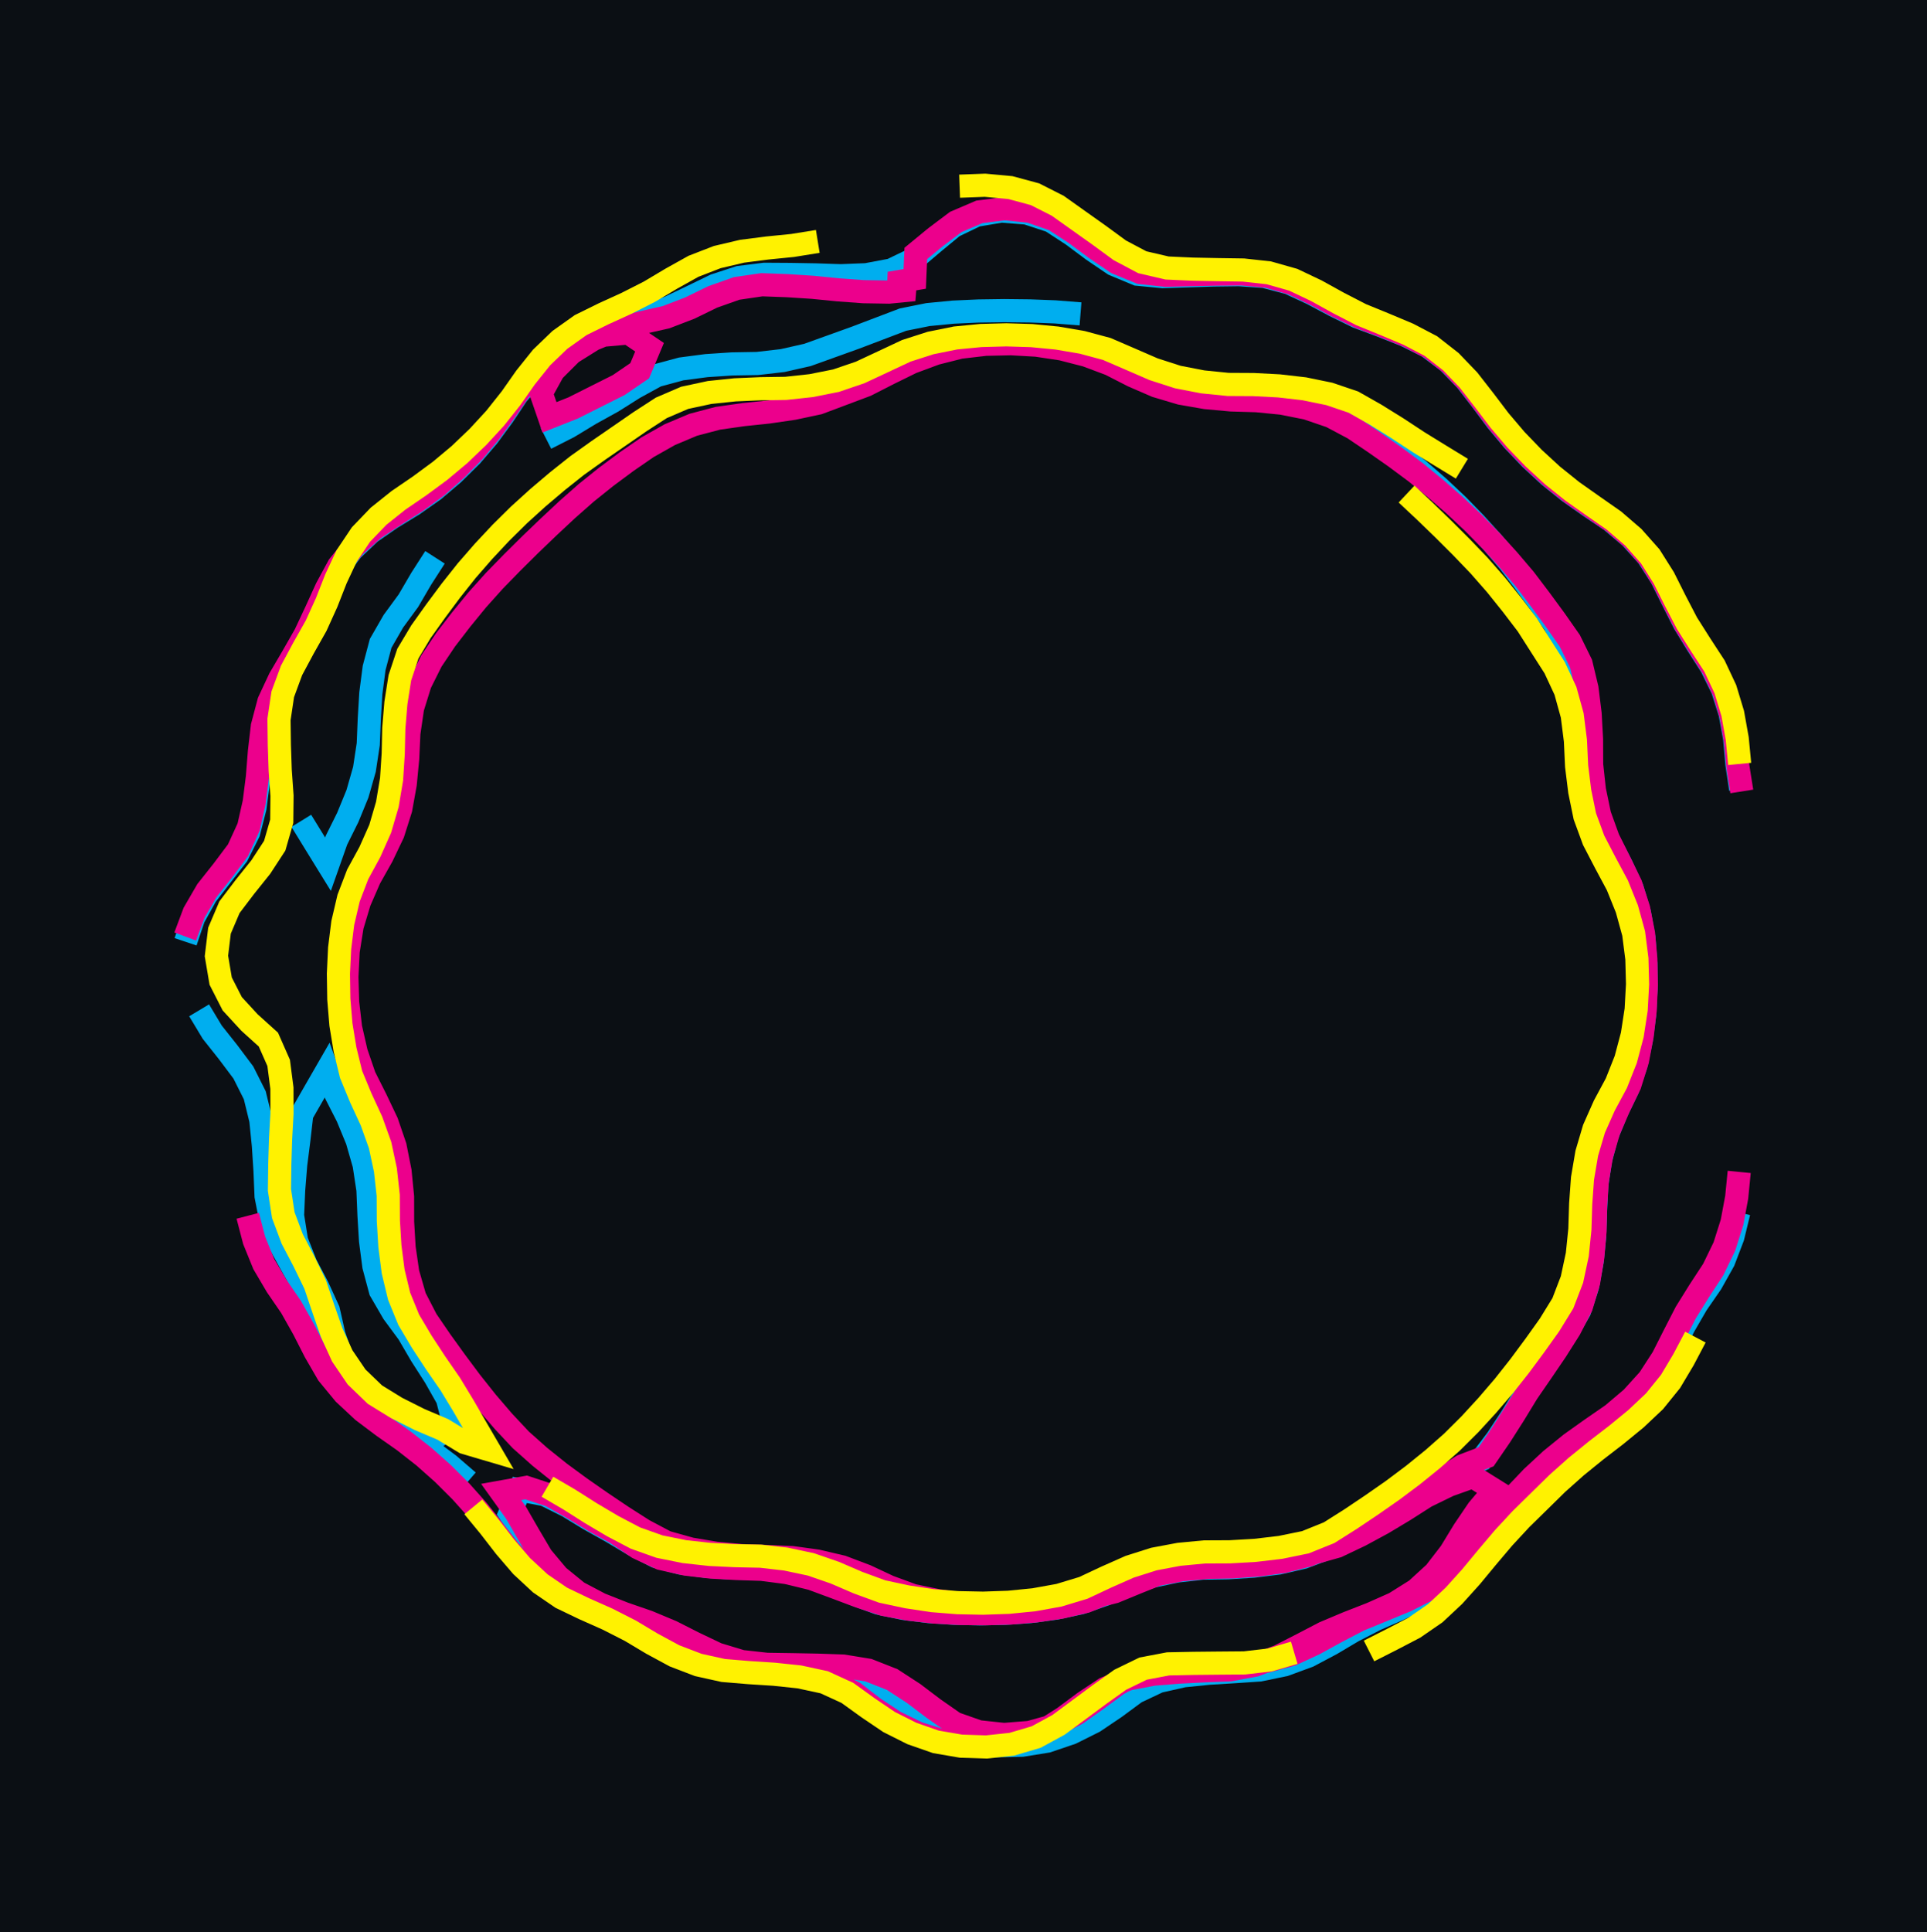 <svg xmlns="http://www.w3.org/2000/svg" viewBox="168.392 106.738 83.237 83.446" width="83.237" height="83.446" shape-rendering="geometricPrecision"><rect x="168.392" y="106.738" width="83.237" height="83.446" fill="#0b0f14"/><path d="M 243.578 140.816 L 243.416 139.728 L 243.319 138.633 L 243.123 137.550 L 242.792 136.501 L 242.307 135.514 L 241.714 134.587 L 241.140 133.649 L 240.644 132.667 L 240.154 131.683 L 239.561 130.756 L 238.824 129.939 L 237.984 129.229 L 237.071 128.615 L 236.171 127.983 L 235.313 127.294 L 234.506 126.547 L 233.747 125.750 L 233.043 124.906 L 232.386 124.023 L 231.713 123.153 L 230.945 122.365 L 230.067 121.702 L 229.082 121.213 L 228.060 120.808 L 227.029 120.424 L 226.041 119.939 L 225.071 119.422 L 224.073 118.959 L 223.009 118.679 L 221.912 118.601 L 220.812 118.615 L 219.713 118.650 L 218.613 118.685 L 217.518 118.580 L 216.502 118.157 L 215.592 117.540 L 214.710 116.883 L 213.788 116.283 L 212.743 115.939 L 211.646 115.852 L 210.562 116.035 L 209.571 116.512 L 208.722 117.212 L 207.883 117.923 L 206.892 118.400 L 205.810 118.603 L 204.711 118.646 L 203.612 118.610 L 202.512 118.591 L 201.412 118.584 L 200.321 118.721 L 199.275 119.062 L 198.285 119.543 L 197.293 120.018 L 196.258 120.389 L 195.210 120.725 L 194.189 121.133 L 193.231 121.674 L 192.273 122.215 L 191.443 122.936 L 190.736 123.779 L 190.125 124.694 L 189.473 125.580 L 188.757 126.415 L 187.975 127.188 L 187.137 127.901 L 186.237 128.534 L 185.299 129.108 L 184.395 129.734 L 183.596 130.490 L 182.935 131.370 L 182.432 132.348 L 181.984 133.353 L 181.512 134.346 L 180.962 135.299 L 180.416 136.254 L 179.982 137.264 L 179.734 138.336 L 179.639 139.432 L 179.549 140.528 L 179.407 141.619 L 179.135 142.685 L 178.642 143.668 L 177.965 144.535 L 177.293 145.407 L 176.759 146.368 L 176.408 147.411 M 191.975 125.673 L 192.955 125.175 L 193.897 124.605 L 194.859 124.073 L 195.789 123.486 L 196.754 122.958 L 197.816 122.671 L 198.907 122.528 L 200.004 122.455 L 201.104 122.436 L 202.197 122.310 L 203.270 122.067 L 204.305 121.695 L 205.340 121.323 L 206.368 120.932 L 207.397 120.541 L 208.475 120.324 L 209.570 120.218 L 210.669 120.168 L 211.769 120.153 L 212.869 120.165 L 213.968 120.207 L 215.064 120.294 M 181.407 142.187 L 181.983 143.124 L 182.560 144.060 L 182.926 143.023 L 183.415 142.038 L 183.832 141.020 L 184.134 139.962 L 184.299 138.875 L 184.344 137.776 L 184.410 136.678 L 184.552 135.587 L 184.834 134.523 L 185.382 133.570 L 186.032 132.683 L 186.587 131.733 L 187.182 130.807 M 215.597 122.005 L 216.581 122.496 L 217.603 122.903 L 218.669 123.175 L 219.757 123.336 L 220.855 123.397 L 221.955 123.423 L 223.052 123.509 L 224.140 123.667 L 225.195 123.979 L 226.162 124.504 L 227.078 125.113 L 227.981 125.741 L 228.868 126.391 L 229.724 127.082 L 230.555 127.803 L 231.356 128.557 L 232.123 129.345 L 232.862 130.160 L 233.574 130.998 L 234.240 131.874 L 234.892 132.760 L 235.525 133.659 L 236.010 134.647 L 236.323 135.702 L 236.496 136.788 L 236.570 137.885 L 236.623 138.984 L 236.770 140.074 L 237.021 141.145 L 237.426 142.168 L 237.931 143.145 L 238.436 144.122 L 238.895 145.122 L 239.209 146.176 L 239.401 147.259 L 239.485 148.356 L 239.493 149.456 L 239.432 150.554 L 239.287 151.645 L 239.061 152.721 L 238.702 153.761 L 238.224 154.752 L 237.808 155.770 L 237.528 156.834 L 237.364 157.922 L 237.313 159.020 L 237.274 160.120 L 237.165 161.214 L 236.965 162.296 L 236.623 163.342 L 236.073 164.294 L 235.476 165.218 L 234.852 166.124 L 234.239 167.037 L 233.659 167.972 L 233.055 168.891 L 232.392 169.769 L 231.388 170.218 L 230.447 170.787 L 229.487 171.325 L 228.555 171.909 L 227.632 172.508 L 226.693 173.080 L 225.725 173.603 L 224.697 173.994 L 223.625 174.241 L 222.533 174.377 L 221.435 174.446 L 220.336 174.463 L 219.242 174.585 L 218.166 174.813 L 217.125 175.169 L 216.113 175.599 L 215.074 175.960 L 213.998 176.189 L 212.908 176.336 L 211.810 176.412 L 210.711 176.434 L 209.611 176.411 L 208.513 176.338 L 207.422 176.201 L 206.345 175.975 L 205.314 175.593 L 204.290 175.190 L 203.252 174.827 L 202.177 174.592 L 201.084 174.471 L 199.984 174.456 L 198.886 174.383 L 197.796 174.241 L 196.732 173.960 L 195.755 173.454 L 194.811 172.890 L 193.850 172.354 L 192.911 171.782 L 191.927 171.290 L 190.847 171.083 L 190.418 172.096 L 191.025 173.013 L 191.600 173.950 L 192.298 174.801 L 193.132 175.518 L 194.082 176.073 L 195.092 176.509 L 196.116 176.910 L 197.119 177.362 L 198.091 177.877 L 199.074 178.369 L 200.117 178.721 L 201.203 178.895 L 202.302 178.937 L 203.400 179.003 L 204.496 179.104 L 205.568 179.348 L 206.566 179.810 L 207.469 180.438 L 208.352 181.094 L 209.303 181.648 L 210.348 181.993 L 211.439 182.130 L 212.539 182.109 L 213.625 181.934 L 214.667 181.581 L 215.651 181.090 L 216.563 180.475 L 217.448 179.822 L 218.442 179.352 L 219.516 179.110 L 220.610 178.999 L 221.708 178.932 L 222.805 178.858 L 223.882 178.635 L 224.915 178.255 L 225.887 177.740 L 226.833 177.179 L 227.811 176.676 L 228.818 176.232 L 229.812 175.762 L 230.730 175.156 L 231.545 174.417 L 232.267 173.587 L 232.940 172.717 L 233.634 171.863 L 234.374 171.049 L 235.159 170.279 L 235.988 169.556 L 236.859 168.884 L 237.760 168.254 L 238.631 167.581 L 239.421 166.816 L 240.100 165.950 L 240.632 164.988 L 241.134 164.009 L 241.686 163.057 L 242.311 162.152 L 242.848 161.192 L 243.240 160.164 L 243.500 159.095 M 176.993 150.370 L 177.559 151.313 L 178.243 152.175 L 178.903 153.054 L 179.397 154.038 L 179.658 155.106 L 179.769 156.201 L 179.840 157.298 L 179.886 158.397 L 180.098 159.477 L 180.504 160.499 L 181.034 161.463 L 181.572 162.422 L 182.028 163.424 L 182.456 164.437 L 182.938 165.425 L 183.569 166.326 L 184.351 167.100 L 185.250 167.734 L 186.203 168.283 L 187.123 168.886 L 187.993 168.213 L 187.720 167.147 L 187.178 166.190 L 186.584 165.264 L 186.029 164.314 L 185.376 163.429 L 184.824 162.478 L 184.540 161.415 L 184.398 160.324 L 184.331 159.226 L 184.286 158.127 L 184.121 157.039 L 183.818 155.982 L 183.399 154.965 L 182.899 153.985 L 182.525 152.951 L 181.976 153.904 L 181.428 154.858 L 181.302 155.950 L 181.164 157.042 L 181.076 158.138 L 181.029 159.237 L 181.202 160.323 L 181.604 161.347 L 182.117 162.320 L 182.574 163.321 L 182.819 164.394 L 183.174 165.435 L 183.650 166.426 L 184.301 167.313 L 185.096 168.073 L 185.983 168.723 L 186.899 169.333 L 187.781 169.990 L 188.614 170.709" fill="none" stroke="#00AEEF" stroke-width="1" vector-effect="non-scaling-stroke"/><path d="M 243.629 140.917 L 243.457 139.830 L 243.353 138.735 L 243.168 137.651 L 242.853 136.597 L 242.385 135.601 L 241.793 134.674 L 241.209 133.742 L 240.706 132.764 L 240.218 131.778 L 239.641 130.841 L 238.918 130.013 L 238.087 129.292 L 237.180 128.669 L 236.277 128.042 L 235.415 127.358 L 234.603 126.616 L 233.838 125.826 L 233.127 124.986 L 232.465 124.108 L 231.797 123.234 L 231.040 122.436 L 230.174 121.757 L 229.198 121.249 L 228.179 120.835 L 227.150 120.448 L 226.160 119.969 L 225.191 119.448 L 224.198 118.975 L 223.140 118.673 L 222.045 118.569 L 220.945 118.577 L 219.845 118.599 L 218.745 118.627 L 217.652 118.510 L 216.634 118.092 L 215.722 117.477 L 214.839 116.821 L 213.916 116.223 L 212.876 115.863 L 211.782 115.751 L 210.691 115.890 L 209.680 116.323 L 208.801 116.985 L 207.951 117.683 L 207.904 118.782 L 206.820 118.968 L 207.884 119.246 L 206.789 119.353 L 205.689 119.335 L 204.592 119.255 L 203.498 119.146 L 202.400 119.075 L 201.301 119.035 L 200.212 119.195 L 199.175 119.562 L 198.187 120.044 L 197.160 120.438 L 196.086 120.680 L 195.027 120.976 L 194.011 121.397 L 193.078 121.980 L 192.299 122.757 L 191.769 123.721 L 192.127 124.761 L 193.150 124.356 L 194.133 123.862 L 195.116 123.369 L 196.024 122.749 L 196.449 121.734 L 195.538 121.117 L 194.442 121.215 L 193.402 121.573 L 192.423 122.075 L 191.570 122.769 L 190.839 123.591 L 190.214 124.497 L 189.568 125.387 L 188.863 126.231 L 188.091 127.015 L 187.266 127.743 L 186.379 128.393 L 185.449 128.980 L 184.531 129.587 L 183.711 130.320 L 183.021 131.176 L 182.497 132.144 L 182.041 133.145 L 181.574 134.141 L 181.029 135.096 L 180.473 136.045 L 180.007 137.042 L 179.725 138.105 L 179.598 139.198 L 179.511 140.294 L 179.373 141.385 L 179.131 142.459 L 178.673 143.459 L 178.013 144.338 L 177.330 145.201 L 176.778 146.152 L 176.392 147.182 M 179.094 159.244 L 179.372 160.309 L 179.786 161.328 L 180.344 162.276 L 180.966 163.183 L 181.506 164.142 L 182.005 165.122 L 182.556 166.074 L 183.256 166.923 L 184.060 167.673 L 184.939 168.335 L 185.839 168.967 L 186.705 169.646 L 187.527 170.376 L 188.306 171.153 L 189.038 171.974 L 189.725 172.833 L 190.401 173.701 L 191.135 174.520 L 191.965 175.242 L 192.900 175.821 L 193.899 176.282 L 194.906 176.726 L 195.877 177.241 L 196.825 177.800 L 197.806 178.297 L 198.847 178.652 L 199.929 178.851 L 201.028 178.897 L 202.126 178.963 L 203.221 179.072 L 204.288 179.337 L 205.270 179.833 L 206.141 180.505 L 207.059 181.110 L 208.049 181.591 L 209.098 181.922 L 210.187 182.075 L 211.287 182.075 L 212.374 181.903 L 213.401 181.510 L 214.331 180.922 L 215.214 180.266 L 216.129 179.656 L 217.148 179.242 L 218.229 179.038 L 219.326 178.951 L 220.424 178.894 L 221.523 178.852 L 222.605 178.651 L 223.635 178.265 L 224.614 177.765 L 225.590 177.256 L 226.603 176.829 L 227.628 176.429 L 228.633 175.982 L 229.565 175.397 L 230.376 174.654 L 231.047 173.783 L 231.619 172.843 L 232.236 171.932 L 232.946 171.092 L 232.012 170.510 L 230.976 170.880 L 229.987 171.362 L 229.060 171.954 L 228.116 172.520 L 227.149 173.043 L 226.156 173.516 L 225.097 173.815 L 224.009 173.973 L 222.912 174.058 L 221.812 174.083 L 220.715 174.164 L 219.631 174.349 L 218.574 174.654 L 217.553 175.063 L 216.536 175.482 L 215.469 175.749 L 214.384 175.933 L 213.290 176.047 L 212.191 176.094 L 211.091 176.085 L 209.993 176.015 L 208.904 175.866 L 207.827 175.642 L 206.794 175.263 L 205.798 174.797 L 204.769 174.408 L 203.698 174.156 L 202.608 174.006 L 201.509 173.959 L 200.410 173.920 L 199.315 173.818 L 198.230 173.636 L 197.170 173.340 L 196.198 172.826 L 195.270 172.234 L 194.358 171.620 L 193.455 170.991 L 192.569 170.340 L 191.711 169.652 L 190.888 168.921 L 190.136 168.118 L 189.420 167.283 L 188.736 166.422 L 188.078 165.540 L 187.435 164.648 L 186.814 163.740 L 186.310 162.762 L 186.005 161.705 L 185.847 160.617 L 185.782 159.519 L 185.780 158.419 L 185.672 157.324 L 185.458 156.245 L 185.102 155.204 L 184.630 154.211 L 184.136 153.228 L 183.779 152.187 L 183.534 151.115 L 183.407 150.022 L 183.375 148.923 L 183.430 147.824 L 183.602 146.738 L 183.918 145.684 L 184.357 144.675 L 184.896 143.717 L 185.370 142.724 L 185.702 141.675 L 185.897 140.593 L 186.002 139.498 L 186.053 138.399 L 186.213 137.311 L 186.540 136.260 L 187.031 135.276 L 187.644 134.363 L 188.315 133.491 L 189.011 132.640 L 189.746 131.821 L 190.514 131.033 L 191.295 130.259 L 192.089 129.497 L 192.893 128.746 L 193.718 128.019 L 194.576 127.331 L 195.459 126.675 L 196.365 126.051 L 197.323 125.510 L 198.336 125.083 L 199.400 124.802 L 200.489 124.647 L 201.583 124.532 L 202.671 124.373 L 203.747 124.144 L 204.777 123.758 L 205.807 123.371 L 206.787 122.871 L 207.774 122.386 L 208.805 122.003 L 209.872 121.733 L 210.964 121.606 L 212.064 121.582 L 213.162 121.644 L 214.250 121.808 L 215.315 122.082 L 216.346 122.468 L 217.325 122.969 L 218.334 123.406 L 219.388 123.720 L 220.472 123.909 L 221.567 124.009 L 222.667 124.042 L 223.762 124.150 L 224.841 124.365 L 225.881 124.720 L 226.853 125.236 L 227.765 125.852 L 228.665 126.483 L 229.548 127.139 L 230.399 127.836 L 231.228 128.560 L 232.030 129.313 L 232.801 130.097 L 233.542 130.910 L 234.254 131.748 L 234.919 132.625 L 235.570 133.512 L 236.201 134.413 L 236.686 135.400 L 236.942 136.470 L 237.077 137.561 L 237.138 138.660 L 237.143 139.760 L 237.262 140.853 L 237.487 141.930 L 237.861 142.964 L 238.352 143.949 L 238.834 144.938 L 239.172 145.984 L 239.385 147.064 L 239.484 148.159 L 239.505 149.259 L 239.457 150.358 L 239.329 151.450 L 239.123 152.531 L 238.795 153.581 L 238.316 154.571 L 237.882 155.582 L 237.573 156.638 L 237.388 157.722 L 237.316 158.820 L 237.289 159.919 L 237.194 161.015 L 237.015 162.101 L 236.701 163.155 L 236.199 164.134 L 235.611 165.063 L 234.992 165.973 L 234.368 166.879 L 233.796 167.818 L 233.205 168.746 L 232.583 169.653 L 231.555 170.045 L 230.627 170.636 L 229.681 171.197 L 228.741 171.768 L 227.821 172.372 L 226.886 172.951 L 225.926 173.488 L 224.907 173.901 L 223.842 174.176 L 222.752 174.326 L 221.655 174.407 L 220.555 174.429 L 219.460 174.529 L 218.379 174.735 L 217.330 175.066 L 216.314 175.488 L 215.294 175.899 L 214.223 176.149 L 213.135 176.310 L 212.038 176.400 L 210.939 176.431 L 209.839 176.418 L 208.740 176.357 L 207.648 176.231 L 206.566 176.029 L 205.522 175.685 L 204.492 175.299 L 203.460 174.916 L 202.392 174.655 L 201.301 174.512 L 200.202 174.476 L 199.103 174.415 L 198.011 174.287 L 196.938 174.044 L 195.941 173.578 L 195.030 172.962 L 194.067 172.432 L 193.125 171.863 L 192.168 171.321 L 191.123 170.977 L 190.040 171.172 L 190.681 172.067 L 191.230 173.020 L 191.789 173.967 L 192.496 174.810 L 193.349 175.504 L 194.322 176.017 L 195.345 176.422 L 196.385 176.781 L 197.400 177.205 L 198.381 177.702 L 199.374 178.175 L 200.427 178.494 L 201.520 178.615 L 202.620 178.631 L 203.720 178.652 L 204.819 178.690 L 205.905 178.867 L 206.928 179.270 L 207.851 179.870 L 208.728 180.533 L 209.630 181.162 L 210.668 181.527 L 211.762 181.644 L 212.858 181.556 L 213.918 181.262 L 214.893 180.752 L 215.792 180.119 L 216.679 179.468 L 217.643 178.938 L 218.711 178.676 L 219.810 178.620 L 220.909 178.600 L 222.009 178.586 L 223.104 178.482 L 224.167 178.197 L 225.165 177.734 L 226.129 177.205 L 227.105 176.697 L 228.123 176.280 L 229.139 175.859 L 230.121 175.364 L 230.997 174.698 L 231.766 173.912 L 232.446 173.047 L 233.108 172.168 L 233.816 171.327 L 234.575 170.531 L 235.382 169.783 L 236.236 169.090 L 237.132 168.452 L 238.037 167.827 L 238.877 167.116 L 239.616 166.301 L 240.214 165.379 L 240.710 164.397 L 241.213 163.418 L 241.794 162.484 L 242.396 161.564 L 242.876 160.574 L 243.208 159.525 L 243.409 158.444 L 243.517 157.349" fill="none" stroke="#EC008C" stroke-width="1" vector-effect="non-scaling-stroke"/><path d="M 243.537 139.729 L 243.431 138.634 L 243.237 137.551 L 242.918 136.498 L 242.450 135.503 L 241.849 134.582 L 241.260 133.653 L 240.752 132.677 L 240.259 131.694 L 239.672 130.763 L 238.942 129.940 L 238.109 129.222 L 237.207 128.592 L 236.309 127.958 L 235.451 127.269 L 234.641 126.524 L 233.878 125.733 L 233.165 124.894 L 232.500 124.018 L 231.824 123.151 L 231.062 122.357 L 230.196 121.680 L 229.221 121.170 L 228.207 120.744 L 227.188 120.328 L 226.211 119.824 L 225.248 119.292 L 224.254 118.820 L 223.196 118.520 L 222.103 118.400 L 221.003 118.384 L 219.903 118.362 L 218.804 118.312 L 217.733 118.063 L 216.761 117.548 L 215.873 116.898 L 214.976 116.261 L 214.080 115.624 L 213.099 115.127 L 212.037 114.840 L 210.941 114.738 L 209.842 114.779 M 203.716 117.164 L 202.630 117.339 L 201.535 117.449 L 200.444 117.589 L 199.373 117.841 L 198.348 118.238 L 197.387 118.774 L 196.442 119.337 L 195.461 119.835 L 194.460 120.292 L 193.474 120.778 L 192.577 121.416 L 191.785 122.178 L 191.097 123.037 L 190.465 123.937 L 189.781 124.799 L 189.036 125.608 L 188.241 126.368 L 187.397 127.074 L 186.511 127.726 L 185.603 128.347 L 184.743 129.033 L 183.981 129.826 L 183.369 130.740 L 182.903 131.736 L 182.501 132.760 L 182.047 133.762 L 181.506 134.720 L 180.986 135.689 L 180.606 136.721 L 180.444 137.809 L 180.459 138.909 L 180.496 140.009 L 180.574 141.106 L 180.562 142.206 L 180.258 143.263 L 179.657 144.184 L 178.969 145.043 L 178.304 145.919 L 177.873 146.931 L 177.741 148.023 L 177.924 149.107 L 178.424 150.087 L 179.169 150.897 L 179.985 151.634 L 180.429 152.641 L 180.570 153.732 L 180.573 154.832 L 180.512 155.930 L 180.478 157.029 L 180.464 158.129 L 180.630 159.217 L 181.016 160.247 L 181.526 161.221 L 182.006 162.211 L 182.357 163.253 L 182.719 164.292 L 183.175 165.293 L 183.793 166.203 L 184.585 166.966 L 185.522 167.543 L 186.505 168.037 L 187.517 168.468 L 188.458 169.037 L 189.513 169.348 L 188.959 168.398 L 188.407 167.446 L 187.837 166.506 L 187.211 165.601 L 186.608 164.681 L 186.046 163.735 L 185.631 162.717 L 185.374 161.647 L 185.233 160.556 L 185.167 159.458 L 185.161 158.358 L 185.040 157.265 L 184.809 156.189 L 184.438 155.154 L 183.977 154.155 L 183.557 153.139 L 183.296 152.070 L 183.118 150.985 L 183.027 149.888 L 183.010 148.788 L 183.062 147.690 L 183.198 146.598 L 183.449 145.527 L 183.842 144.500 L 184.368 143.534 L 184.815 142.529 L 185.124 141.473 L 185.306 140.388 L 185.377 139.290 L 185.402 138.191 L 185.493 137.094 L 185.664 136.008 L 186.011 134.964 L 186.575 134.020 L 187.214 133.124 L 187.871 132.241 L 188.554 131.380 L 189.277 130.550 L 190.028 129.747 L 190.811 128.974 L 191.626 128.235 L 192.465 127.524 L 193.326 126.840 L 194.222 126.201 L 195.127 125.577 L 196.033 124.952 L 196.956 124.353 L 197.966 123.919 L 199.042 123.688 L 200.136 123.574 L 201.235 123.526 L 202.335 123.510 L 203.428 123.392 L 204.507 123.177 L 205.548 122.822 L 206.545 122.356 L 207.540 121.889 L 208.588 121.552 L 209.666 121.334 L 210.761 121.228 L 211.860 121.198 L 212.960 121.232 L 214.055 121.338 L 215.139 121.523 L 216.201 121.809 L 217.211 122.245 L 218.220 122.683 L 219.267 123.021 L 220.347 123.230 L 221.441 123.340 L 222.541 123.346 L 223.640 123.403 L 224.733 123.529 L 225.810 123.750 L 226.852 124.103 L 227.809 124.646 L 228.743 125.226 L 229.662 125.830 L 230.599 126.407 L 231.538 126.980 M 229.149 128.075 L 229.951 128.827 L 230.742 129.592 L 231.520 130.369 L 232.282 131.163 L 233.007 131.990 L 233.696 132.848 L 234.363 133.722 L 234.955 134.649 L 235.548 135.576 L 236.012 136.573 L 236.305 137.634 L 236.443 138.725 L 236.494 139.824 L 236.629 140.915 L 236.850 141.993 L 237.229 143.026 L 237.736 144.002 L 238.255 144.972 L 238.666 145.992 L 238.958 147.053 L 239.097 148.144 L 239.126 149.243 L 239.066 150.342 L 238.899 151.429 L 238.617 152.492 L 238.212 153.515 L 237.691 154.484 L 237.245 155.489 L 236.933 156.544 L 236.749 157.629 L 236.670 158.726 L 236.636 159.825 L 236.524 160.919 L 236.294 161.995 L 235.900 163.022 L 235.323 163.959 L 234.684 164.854 L 234.029 165.738 L 233.347 166.601 L 232.631 167.436 L 231.887 168.246 L 231.107 169.022 L 230.282 169.749 L 229.427 170.441 L 228.546 171.101 L 227.644 171.730 L 226.731 172.343 L 225.801 172.931 L 224.781 173.343 L 223.704 173.564 L 222.611 173.693 L 221.513 173.756 L 220.413 173.761 L 219.318 173.865 L 218.237 174.068 L 217.188 174.401 L 216.183 174.846 L 215.187 175.313 L 214.134 175.632 L 213.051 175.827 L 211.957 175.936 L 210.857 175.974 L 209.758 175.952 L 208.661 175.864 L 207.574 175.700 L 206.498 175.470 L 205.465 175.092 L 204.454 174.657 L 203.415 174.298 L 202.339 174.070 L 201.246 173.944 L 200.146 173.922 L 199.047 173.868 L 197.954 173.748 L 196.876 173.530 L 195.839 173.161 L 194.865 172.650 L 193.918 172.090 L 192.990 171.501 L 192.040 170.946 M 227.527 178.038 L 228.508 177.541 L 229.484 177.032 L 230.389 176.408 L 231.192 175.656 L 231.929 174.839 L 232.630 173.992 L 233.341 173.152 L 234.089 172.345 L 234.874 171.575 L 235.659 170.804 L 236.480 170.072 L 237.334 169.379 L 238.205 168.708 L 239.056 168.011 L 239.857 167.256 L 240.549 166.401 L 241.112 165.456 L 241.625 164.483 M 188.837 171.816 L 189.536 172.666 L 190.209 173.536 L 190.925 174.371 L 191.731 175.119 L 192.639 175.740 L 193.631 176.216 L 194.636 176.663 L 195.616 177.162 L 196.560 177.726 L 197.528 178.249 L 198.555 178.642 L 199.630 178.880 L 200.726 178.972 L 201.823 179.042 L 202.917 179.157 L 203.993 179.389 L 204.993 179.847 L 205.885 180.490 L 206.796 181.106 L 207.779 181.600 L 208.818 181.963 L 209.902 182.149 L 211.001 182.184 L 212.095 182.067 L 213.150 181.755 L 214.116 181.229 L 215.000 180.575 L 215.884 179.920 L 216.780 179.281 L 217.769 178.800 L 218.850 178.595 L 219.949 178.573 L 221.049 178.562 L 222.149 178.553 L 223.242 178.426 L 224.297 178.115" fill="none" stroke="#FFF200" stroke-width="1" vector-effect="non-scaling-stroke"/></svg>